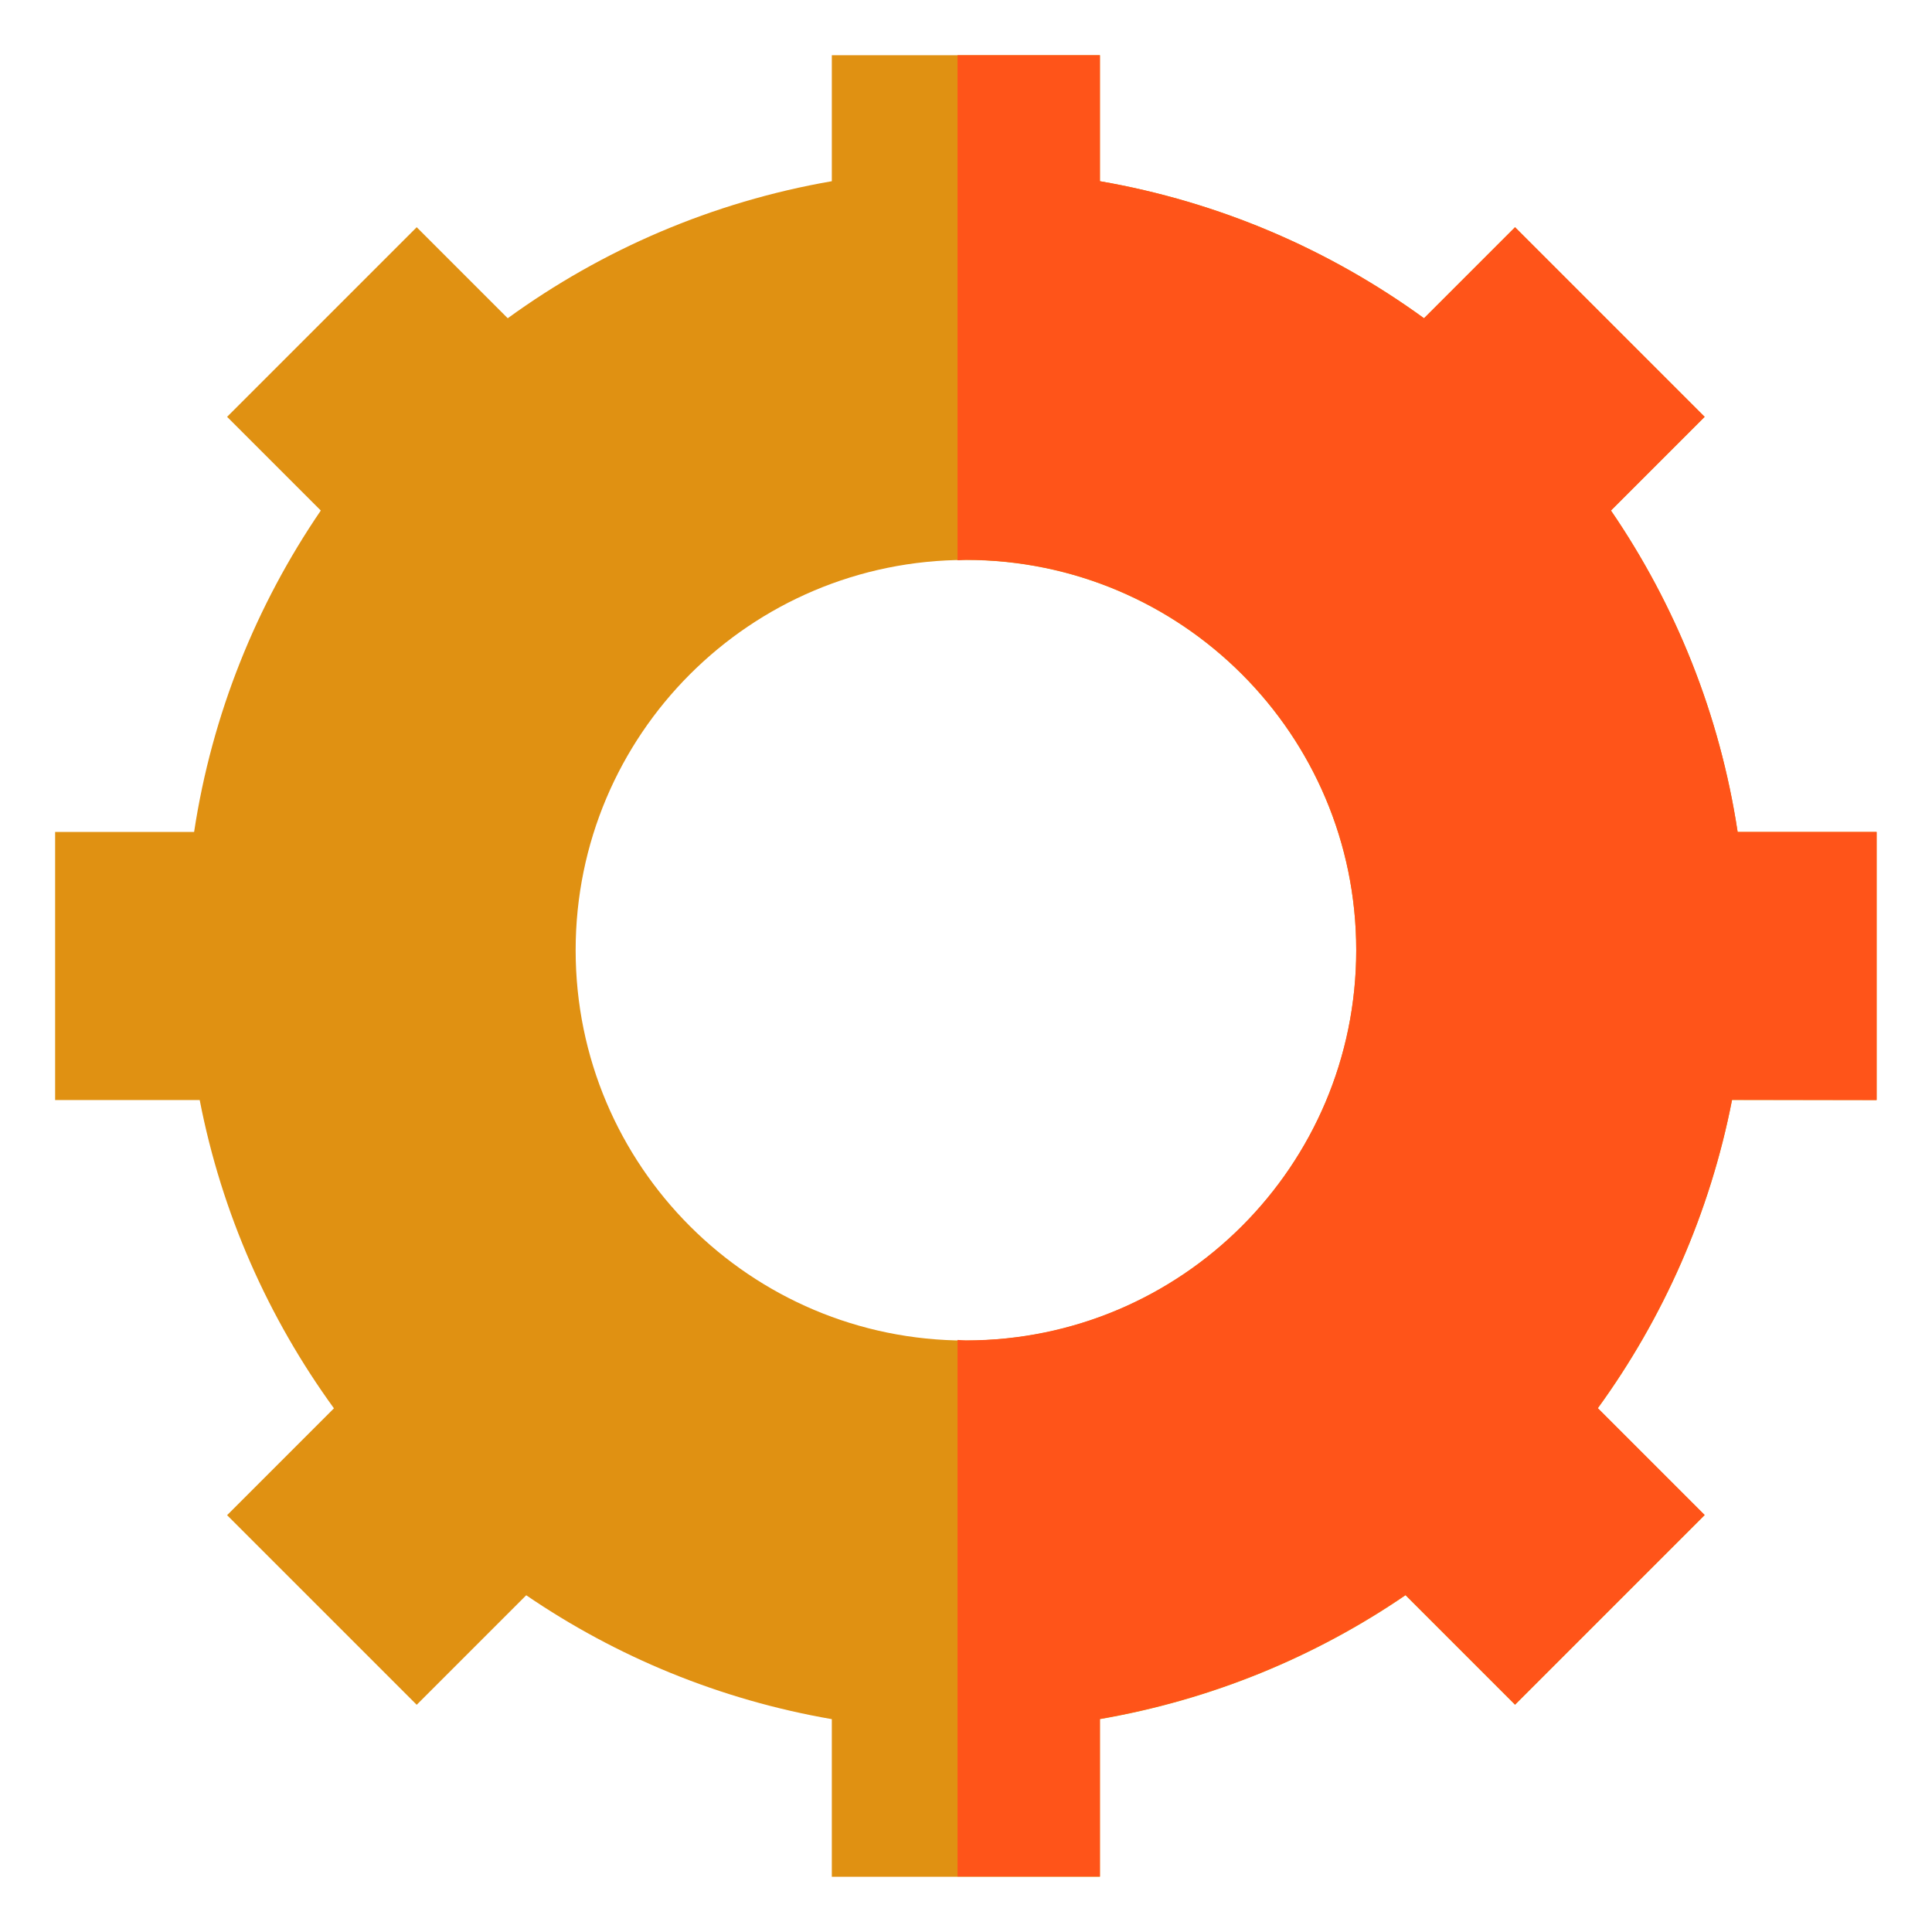 <?xml version="1.0" encoding="UTF-8" standalone="no"?>
<!-- Created with Inkscape (http://www.inkscape.org/) -->

<svg
   xmlns:dc="http://purl.org/dc/elements/1.1/"
   xmlns:cc="http://creativecommons.org/ns#"
   xmlns:rdf="http://www.w3.org/1999/02/22-rdf-syntax-ns#"
   xmlns:svg="http://www.w3.org/2000/svg"
   xmlns="http://www.w3.org/2000/svg"
   xmlns:sodipodi="http://sodipodi.sourceforge.net/DTD/sodipodi-0.dtd"
   xmlns:inkscape="http://www.inkscape.org/namespaces/inkscape"
   width="60"
   height="60"
   viewBox="0 0 15.875 15.875"
   version="1.1"
   id="svg4145"
   inkscape:version="0.92.3 (2405546, 2018-03-11)"
   sodipodi:docname="cogwheelmid.svg">
  <defs
     id="defs4139" />
  <sodipodi:namedview
     id="base"
     pagecolor="#ffffff"
     bordercolor="#666666"
     borderopacity="1.0"
     inkscape:pageopacity="0.0"
     inkscape:pageshadow="2"
     inkscape:zoom="3.959798"
     inkscape:cx="4.7677148"
     inkscape:cy="57.901838"
     inkscape:document-units="px"
     inkscape:current-layer="layer1"
     showgrid="false"
     units="px"
     inkscape:window-width="1920"
     inkscape:window-height="1017"
     inkscape:window-x="-8"
     inkscape:window-y="-8"
     inkscape:window-maximized="1" />
  <g
     inkscape:label="Layer 1"
     inkscape:groupmode="layer"
     id="layer1"
     transform="translate(0,-281.125)">
    <g
       id="g4157"
       transform="translate(-4.914,2.646)">
      <path
         inkscape:connector-curvature="0"
         id="path301"
         d="m 19.192,285.315 c -0.147,-0.969 -0.511,-1.866 -1.041,-2.641 l 0.77,-0.77 -1.558,-1.558 -0.748,0.748 c -0.775,-0.563 -1.68,-0.956 -2.663,-1.126 v -1.035 h -2.203 v 1.035 c -0.982,0.17 -1.888,0.563 -2.663,1.126 l -0.748,-0.748 -1.558,1.558 0.77,0.77 c -0.529,0.775 -0.894,1.672 -1.041,2.641 h -1.142 v 2.203 h 1.188 c 0.181,0.933 0.565,1.792 1.103,2.533 l -0.878,0.878 1.558,1.558 0.9,-0.9 c 0.741,0.506 1.592,0.859 2.511,1.018 v 1.295 h 2.203 v -1.295 c 0.919,-0.159 1.771,-0.512 2.511,-1.018 l 0.9,0.9 1.558,-1.558 -0.878,-0.878 c 0.538,-0.741 0.921,-1.601 1.103,-2.533 h 1.188 v -2.203 z m -6.341,4.179 c -1.771,0 -3.207,-1.436 -3.207,-3.207 0,-1.771 1.436,-3.207 3.207,-3.207 1.771,0 3.207,1.436 3.207,3.207 0,1.771 -1.436,3.207 -3.207,3.207 z"
         style="fill:#e09112;stroke-width:0.103" />
      <path
         inkscape:connector-curvature="0"
         id="path303"
         d="m 20.334,287.518 v -2.203 h -1.142 c -0.147,-0.969 -0.511,-1.866 -1.041,-2.641 l 0.77,-0.77 -1.558,-1.558 -0.748,0.748 c -0.775,-0.563 -1.68,-0.956 -2.663,-1.126 v -1.035 h -1.17 v 4.15 c 0.023,-5.3e-4 0.045,-0.004 0.069,-0.004 1.771,0 3.207,1.436 3.207,3.207 0,1.771 -1.436,3.207 -3.207,3.207 -0.023,0 -0.046,-0.003 -0.069,-0.004 v 4.409 h 1.17 v -1.295 c 0.919,-0.159 1.771,-0.512 2.511,-1.018 l 0.9,0.9 1.558,-1.558 -0.878,-0.878 c 0.538,-0.741 0.921,-1.601 1.103,-2.533 z"
         style="fill:#ff5419;stroke-width:0.103" />
    </g>
  </g>
</svg>
